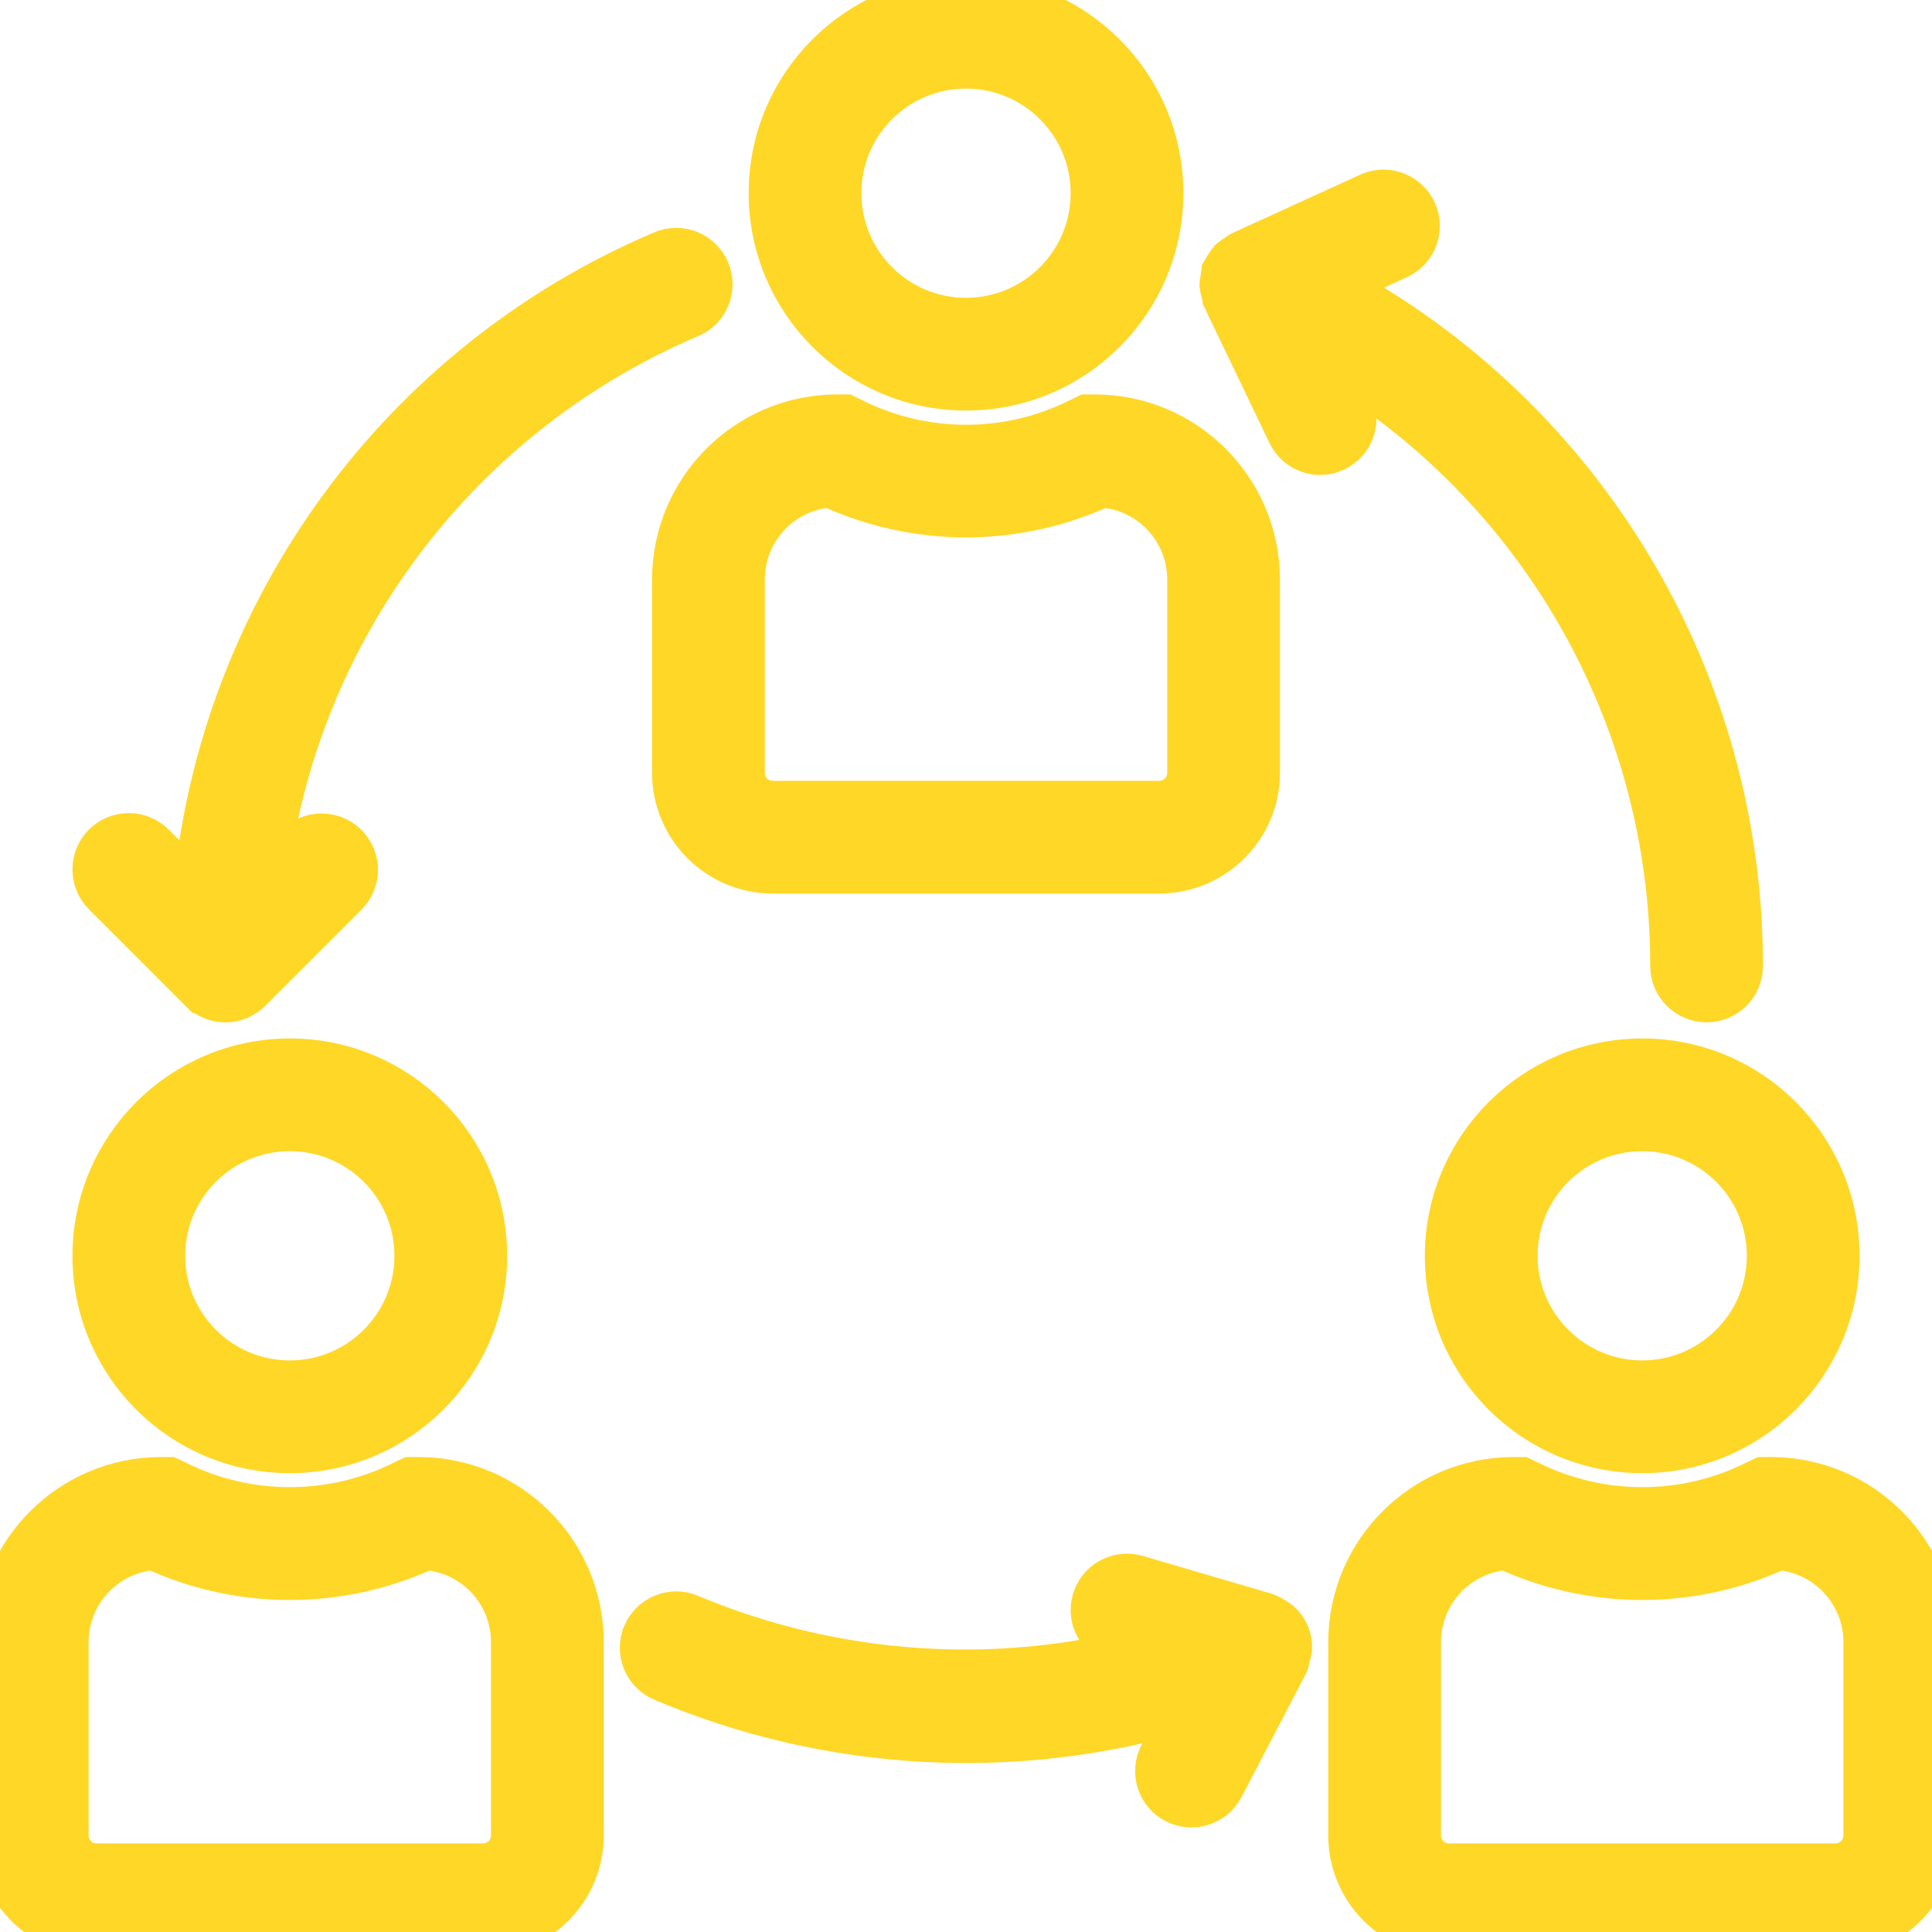 <svg width="20" height="20" viewBox="0 0 20 20" fill="none" xmlns="http://www.w3.org/2000/svg">
<path d="M10 0C11.105 0 12 0.895 12 2C12 3.105 11.105 4 10 4C8.896 3.999 8.001 3.104 8 2C8 0.895 8.895 0 10 0ZM10 3.333C10.736 3.333 11.333 2.736 11.333 2C11.333 1.264 10.736 0.667 10 0.667C9.264 0.667 8.667 1.264 8.667 2C8.667 2.736 9.264 3.333 10 3.333ZM8.667 4.333H8.745L8.816 4.368C9.184 4.552 9.589 4.647 10 4.647C10.411 4.647 10.816 4.552 11.184 4.368L11.255 4.333H11.333C12.253 4.334 12.999 5.08 13 6V8C13 8.552 12.552 9 12 9H8C7.448 9 7 8.552 7 8V6C7.001 5.08 7.747 4.334 8.667 4.333ZM7.667 8C7.667 8.088 7.702 8.173 7.764 8.236C7.827 8.298 7.912 8.333 8 8.333H12C12.088 8.333 12.173 8.298 12.236 8.236C12.298 8.173 12.333 8.088 12.333 8V6C12.333 5.475 11.928 5.04 11.404 5.003C10.964 5.207 10.485 5.313 10 5.313C9.515 5.313 9.036 5.207 8.596 5.003C8.072 5.04 7.667 5.475 7.667 6V8ZM3 11C4.105 11 5 11.895 5 13C5 14.105 4.105 15 3 15C1.895 15 1 14.105 1 13C1.001 11.896 1.896 11.001 3 11ZM3 14.333C3.736 14.333 4.333 13.736 4.333 13C4.333 12.264 3.736 11.667 3 11.667C2.264 11.667 1.667 12.264 1.667 13C1.667 13.736 2.264 14.333 3 14.333ZM1.667 15.333H1.745L1.816 15.367C2.184 15.55 2.589 15.645 3 15.645C3.411 15.645 3.816 15.55 4.184 15.367L4.255 15.333H4.333C5.253 15.334 5.999 16.08 6 17V19C6 19.552 5.552 20 5 20H1C0.448 20 0 19.552 0 19V17C0.001 16.08 0.747 15.334 1.667 15.333ZM0.667 19C0.667 19.088 0.702 19.173 0.764 19.236C0.827 19.298 0.912 19.333 1 19.333H5C5.088 19.333 5.173 19.298 5.236 19.236C5.298 19.173 5.333 19.088 5.333 19V17C5.333 16.475 4.928 16.04 4.404 16.003C3.964 16.207 3.485 16.313 3 16.313C2.515 16.313 2.036 16.207 1.596 16.003C1.072 16.04 0.667 16.475 0.667 17V19ZM17 11C18.105 11 19 11.895 19 13C19 14.105 18.105 15 17 15C15.895 15 15 14.105 15 13C15.001 11.896 15.896 11.001 17 11ZM17 14.333C17.736 14.333 18.333 13.736 18.333 13C18.333 12.264 17.736 11.667 17 11.667C16.264 11.667 15.667 12.264 15.667 13C15.667 13.736 16.264 14.333 17 14.333ZM15.667 15.333H15.745L15.816 15.367C16.184 15.55 16.589 15.645 17 15.645C17.411 15.645 17.816 15.55 18.184 15.367L18.255 15.333H18.333C19.253 15.334 19.999 16.08 20 17V19C20 19.552 19.552 20 19 20H15C14.448 20 14 19.552 14 19V17C14.001 16.08 14.747 15.334 15.667 15.333ZM14.667 19C14.667 19.088 14.702 19.173 14.764 19.236C14.827 19.298 14.912 19.333 15 19.333H19C19.088 19.333 19.173 19.298 19.236 19.236C19.298 19.173 19.333 19.088 19.333 19V17C19.333 16.475 18.928 16.04 18.404 16.003C17.964 16.207 17.485 16.313 17 16.313C16.515 16.313 16.036 16.207 15.596 16.003C15.072 16.04 14.667 16.475 14.667 17V19ZM6.693 16.928L6.693 16.927C6.728 16.846 6.794 16.781 6.876 16.748C6.958 16.715 7.049 16.716 7.131 16.751C8.636 17.382 10.307 17.497 11.885 17.078L11.573 16.987C11.396 16.935 11.295 16.75 11.347 16.573C11.398 16.396 11.584 16.295 11.76 16.347L13.094 16.738C13.099 16.738 13.102 16.743 13.107 16.745C13.138 16.756 13.167 16.773 13.193 16.793C13.204 16.799 13.216 16.806 13.226 16.814C13.261 16.845 13.289 16.884 13.308 16.927C13.326 16.971 13.335 17.017 13.333 17.065C13.325 17.11 13.314 17.154 13.3 17.198C13.298 17.203 13.3 17.208 13.296 17.213L12.63 18.488C12.609 18.527 12.582 18.562 12.548 18.59C12.514 18.618 12.476 18.639 12.434 18.652C12.392 18.665 12.348 18.67 12.305 18.666C12.261 18.662 12.219 18.65 12.18 18.63C12.141 18.609 12.106 18.582 12.078 18.548C12.05 18.515 12.029 18.476 12.016 18.434C12.003 18.392 11.998 18.348 12.002 18.305C12.006 18.261 12.018 18.218 12.038 18.18L12.31 17.661C10.517 18.2 8.593 18.095 6.87 17.365C6.789 17.331 6.724 17.265 6.691 17.183C6.658 17.101 6.658 17.01 6.693 16.928ZM1.098 8.764C1.16 8.702 1.245 8.667 1.333 8.667C1.422 8.667 1.506 8.702 1.569 8.764L2.041 9.236C2.317 6.316 4.17 3.783 6.869 2.636C6.951 2.601 7.042 2.6 7.124 2.633C7.206 2.666 7.272 2.731 7.307 2.812C7.341 2.893 7.342 2.985 7.309 3.067C7.276 3.149 7.212 3.215 7.131 3.249C4.709 4.278 3.026 6.527 2.722 9.14L3.098 8.764C3.161 8.704 3.245 8.67 3.332 8.671C3.42 8.672 3.503 8.707 3.565 8.768C3.627 8.83 3.662 8.914 3.663 9.001C3.663 9.089 3.63 9.173 3.569 9.236L2.569 10.236C2.538 10.267 2.501 10.291 2.461 10.308C2.421 10.325 2.377 10.334 2.333 10.334C2.29 10.334 2.246 10.325 2.206 10.308C2.165 10.292 2.129 10.267 2.098 10.236L2.097 10.236L1.097 9.236C1.035 9.173 1 9.088 1 9C1 8.911 1.035 8.827 1.098 8.764ZM12.676 2.886C12.677 2.867 12.68 2.848 12.685 2.829C12.685 2.826 12.689 2.824 12.69 2.82C12.691 2.817 12.69 2.815 12.69 2.812C12.699 2.796 12.71 2.78 12.721 2.766C12.732 2.746 12.745 2.728 12.759 2.711C12.779 2.694 12.801 2.679 12.824 2.667C12.836 2.657 12.848 2.648 12.862 2.64L14.195 2.031C14.275 1.998 14.364 1.997 14.444 2.029C14.524 2.061 14.589 2.122 14.625 2.201C14.661 2.279 14.665 2.368 14.636 2.449C14.608 2.531 14.549 2.598 14.472 2.637L13.781 2.952C16.38 4.343 18.002 7.052 18 10C18 10.088 17.965 10.173 17.902 10.236C17.84 10.298 17.755 10.333 17.667 10.333C17.578 10.333 17.494 10.298 17.431 10.236C17.369 10.173 17.333 10.088 17.333 10C17.335 7.404 15.963 5.002 13.726 3.685L13.967 4.189C14.005 4.269 14.01 4.36 13.981 4.443C13.951 4.527 13.89 4.595 13.811 4.633C13.766 4.655 13.717 4.667 13.667 4.667C13.604 4.667 13.543 4.649 13.489 4.615C13.436 4.582 13.394 4.534 13.367 4.478L12.7 3.087C12.7 3.083 12.7 3.08 12.697 3.076C12.689 3.054 12.683 3.03 12.679 3.006C12.674 2.988 12.669 2.969 12.667 2.951C12.668 2.929 12.671 2.907 12.676 2.886Z" fill="#FFD726" stroke="#FFD726" stroke-width="0.5"/>
</svg>
